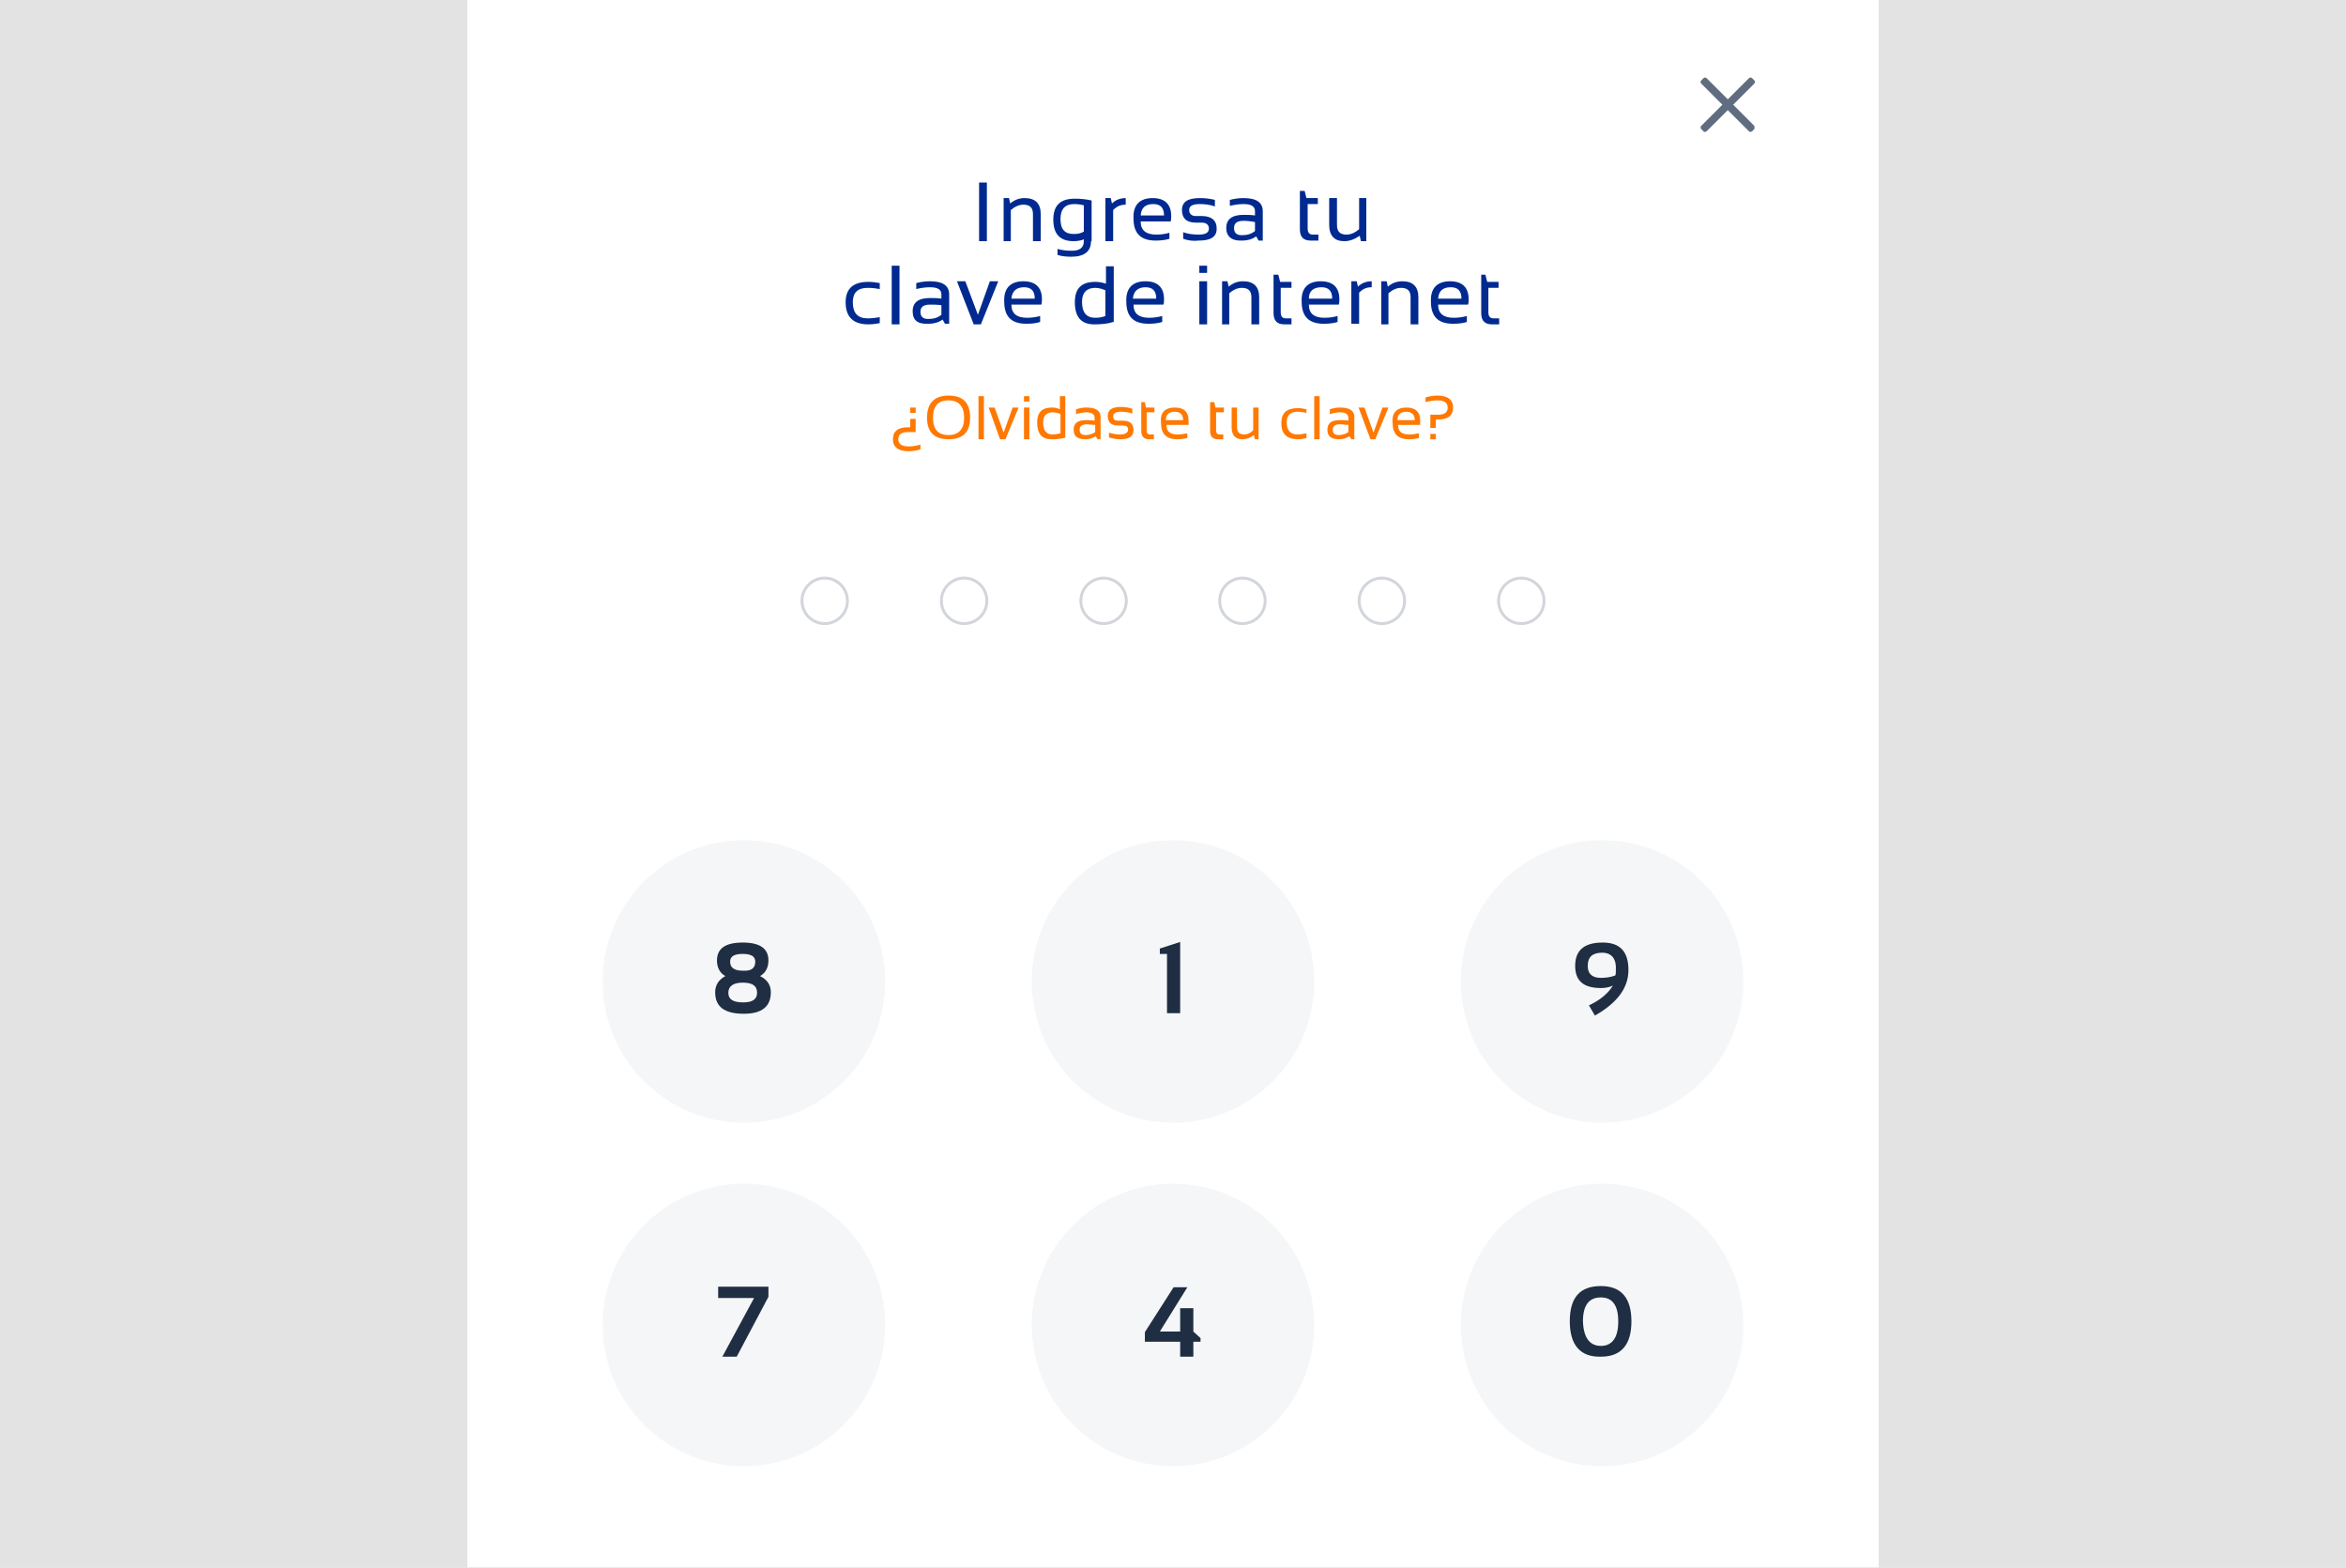 <svg width="392" height="262" viewBox="0 0 392 262" fill="none" xmlns="http://www.w3.org/2000/svg">
<path d="M392 0H0V262H392V0Z" fill="#E3E3E3"/>
<path d="M313.9 0H78.1V261.9H313.9V0Z" fill="white"/>
<path d="M164.9 30.5V40.3H163.6V30.5H164.9Z" fill="#002A90"/>
<path d="M167.7 40.3V33.1H168.6L168.8 34C169.5 33.4 170.3 33.1 171.2 33.1C173 33.1 173.9 34 173.9 35.8V40.3H172.6V35.8C172.6 34.7 172.1 34.2 171 34.2C170.3 34.2 169.6 34.5 168.9 35.1V40.3H167.7Z" fill="#002A90"/>
<path d="M182.3 40.299C182.3 41.999 181.2 42.899 179 42.899C178.1 42.899 177.3 42.799 176.7 42.599V41.599C177.4 41.799 178.2 41.899 179.1 41.899C180.4 41.899 181.1 41.399 181.1 40.299V39.999C180.6 40.199 180 40.299 179.4 40.299C177.1 40.299 176 39.099 176 36.699C176 34.299 177.2 33.199 179.6 33.199C180.6 33.199 181.5 33.299 182.4 33.499V40.299H182.3ZM181.1 34.299C180.7 34.199 180.1 34.099 179.5 34.099C178 34.099 177.2 34.899 177.2 36.599C177.2 38.299 177.9 39.099 179.4 39.099C180.1 39.099 180.6 38.999 181.1 38.699V34.299Z" fill="#002A90"/>
<path d="M184.7 40.3V33.1H185.6L185.8 34C186.4 33.4 187.2 33.1 188.1 33.1V34.2C187.2 34.2 186.6 34.5 186 35.1V40.3H184.7Z" fill="#002A90"/>
<path d="M192.6 33.1C194.6 33.1 195.7 34.1 195.7 36.1C195.7 36.4 195.7 36.7 195.6 37H190.6C190.6 38.5 191.5 39.2 193.2 39.2C194 39.2 194.7 39.1 195.4 38.9V39.9C194.8 40.1 194 40.2 193.1 40.2C190.6 40.2 189.4 39 189.4 36.5C189.3 34.3 190.4 33.1 192.6 33.1ZM190.6 36H194.5C194.5 34.7 193.9 34.1 192.7 34.1C191.4 34.1 190.7 34.7 190.6 36Z" fill="#002A90"/>
<path d="M197.7 39.9V38.8C198.5 39.1 199.4 39.2 200.3 39.2C201.4 39.2 202 38.9 202 38.2C202 37.6 201.6 37.2 200.8 37.2H199.8C198.3 37.2 197.5 36.5 197.5 35.1C197.5 33.7 198.5 33.1 200.5 33.1C201.4 33.1 202.2 33.2 203 33.4V34.5C202.2 34.2 201.3 34.1 200.5 34.1C199.3 34.1 198.7 34.4 198.7 35.1C198.7 35.7 199.1 36.1 199.8 36.1H200.8C202.4 36.1 203.3 36.8 203.3 38.2C203.3 39.6 202.3 40.2 200.3 40.2C199.4 40.3 198.5 40.2 197.7 39.9Z" fill="#002A90"/>
<path d="M204.9 38.1C204.9 36.6 205.9 35.9 207.8 35.9C208.4 35.9 209 35.9 209.7 36V35.3C209.7 34.5 209.1 34.1 207.8 34.1C207.1 34.1 206.3 34.2 205.5 34.4V33.4C206.3 33.2 207 33.1 207.8 33.1C209.9 33.1 211 33.8 211 35.3V40.2H210.3L209.9 39.5C209.2 40 208.4 40.2 207.6 40.2C205.8 40.3 204.9 39.5 204.9 38.1ZM207.8 36.9C206.7 36.9 206.2 37.3 206.2 38.1C206.2 38.9 206.6 39.3 207.5 39.3C208.4 39.3 209.1 39.1 209.7 38.6V37.1C209.1 37 208.5 36.9 207.8 36.9Z" fill="#002A90"/>
<path d="M217.2 31.9H218L218.3 33.1H220.2V34.1H218.5V38.2C218.5 38.9 218.8 39.2 219.4 39.2H220.3V40.2H219C217.8 40.2 217.2 39.6 217.2 38.3V31.9Z" fill="#002A90"/>
<path d="M228.3 33.1V40.3H227.4L227.2 39.4C226.3 40 225.5 40.3 224.6 40.3C223 40.3 222.1 39.4 222.1 37.6V33.1H223.4V37.6C223.4 38.7 223.9 39.2 225 39.2C225.7 39.2 226.4 38.9 227.1 38.3V33.1H228.3Z" fill="#002A90"/>
<path d="M147 54C146.4 54.1 145.8 54.2 145.1 54.2C142.6 54.2 141.3 53 141.3 50.5C141.3 48.2 142.6 47.1 145.1 47.1C145.8 47.1 146.4 47.2 147 47.3V48.3C146.4 48.2 145.8 48.1 145 48.1C143.3 48.1 142.5 48.9 142.5 50.5C142.5 52.3 143.3 53.2 145 53.2C145.7 53.2 146.4 53.1 147 53V54Z" fill="#002A90"/>
<path d="M150.3 44.4V54.2H149V44.4H150.3Z" fill="#002A90"/>
<path d="M152.5 52C152.5 50.5 153.5 49.8 155.4 49.8C156 49.8 156.6 49.8 157.3 49.9V49.2C157.3 48.4 156.7 48 155.4 48C154.7 48 153.9 48.1 153.1 48.3V47.3C153.9 47.1 154.6 47 155.4 47C157.5 47 158.6 47.7 158.6 49.2V54.1H157.9L157.5 53.4C156.8 53.9 156 54.1 155.2 54.1C153.3 54.2 152.5 53.5 152.5 52ZM155.4 50.9C154.3 50.9 153.8 51.3 153.8 52.1C153.8 52.9 154.2 53.3 155.1 53.3C156 53.3 156.7 53.1 157.3 52.6V51C156.6 50.9 156 50.9 155.4 50.9Z" fill="#002A90"/>
<path d="M159.9 47H161.3L163.4 52.6L165.4 47H166.8L163.9 54.2H162.7L159.9 47Z" fill="#002A90"/>
<path d="M171 47C173 47 174.1 48 174.1 50C174.1 50.3 174.1 50.6 174 50.9H169C169 52.4 169.9 53.1 171.6 53.1C172.4 53.1 173.1 53 173.8 52.8V53.8C173.2 54 172.4 54.1 171.5 54.1C169 54.1 167.8 52.9 167.8 50.4C167.7 48.2 168.8 47 171 47ZM169 49.9H172.9C172.9 48.6 172.3 48 171.1 48C169.8 48 169.1 48.7 169 49.9Z" fill="#002A90"/>
<path d="M186 53.8C185.1 54.1 184.1 54.2 182.8 54.2C180.7 54.2 179.6 53 179.6 50.5C179.6 48.2 180.7 47.1 183 47.1C183.6 47.1 184.2 47.2 184.8 47.4V44.5H186.1V53.8H186ZM184.7 48.5C184.2 48.3 183.6 48.1 183 48.1C181.6 48.1 180.8 48.9 180.8 50.4C180.8 52.2 181.5 53.1 183 53.1C183.7 53.1 184.2 53 184.7 52.8V48.5Z" fill="#002A90"/>
<path d="M191.4 47C193.4 47 194.5 48 194.5 50C194.5 50.3 194.5 50.6 194.4 50.9H189.4C189.4 52.4 190.3 53.1 192 53.1C192.8 53.1 193.5 53 194.2 52.8V53.8C193.6 54 192.8 54.1 191.9 54.1C189.4 54.1 188.2 52.9 188.2 50.4C188.1 48.2 189.2 47 191.4 47ZM189.3 49.9H193.2C193.2 48.6 192.6 48 191.4 48C190.1 48 189.4 48.7 189.3 49.9Z" fill="#002A90"/>
<path d="M201.7 44.4V45.6H200.4V44.4H201.7ZM201.7 47V54.2H200.4V47H201.7Z" fill="#002A90"/>
<path d="M204.2 54.2V47H205.1L205.3 47.9C206 47.3 206.8 47 207.7 47C209.5 47 210.4 47.9 210.4 49.7V54.2H209.1V49.7C209.1 48.6 208.6 48.1 207.5 48.1C206.8 48.1 206.1 48.4 205.4 49V54.2H204.2Z" fill="#002A90"/>
<path d="M212.8 45.9H213.6L213.9 47.1H215.8V48.1H214V52.2C214 52.9 214.3 53.2 214.9 53.2H215.8V54.2H214.6C213.4 54.2 212.8 53.6 212.8 52.3V45.9Z" fill="#002A90"/>
<path d="M220.7 47C222.7 47 223.8 48 223.8 50C223.8 50.3 223.8 50.6 223.7 50.9H218.7C218.7 52.4 219.6 53.1 221.3 53.1C222.1 53.1 222.8 53 223.5 52.8V53.8C222.9 54 222.1 54.1 221.2 54.1C218.7 54.1 217.5 52.9 217.5 50.4C217.4 48.2 218.5 47 220.7 47ZM218.7 49.9H222.6C222.6 48.6 222 48 220.8 48C219.4 48 218.7 48.7 218.7 49.9Z" fill="#002A90"/>
<path d="M225.8 54.2V47H226.7L226.9 47.9C227.5 47.3 228.3 47 229.2 47V48C228.3 48 227.7 48.3 227.1 48.9V54.1H225.8V54.2Z" fill="#002A90"/>
<path d="M230.8 54.2V47H231.7L231.9 47.9C232.6 47.3 233.4 47 234.3 47C236.1 47 237 47.9 237 49.7V54.2H235.7V49.7C235.7 48.6 235.2 48.1 234.1 48.1C233.4 48.1 232.7 48.4 232 49V54.2H230.8Z" fill="#002A90"/>
<path d="M242.3 47C244.3 47 245.4 48 245.4 50C245.4 50.3 245.4 50.6 245.3 50.9H240.3C240.3 52.4 241.2 53.1 242.9 53.1C243.7 53.1 244.4 53 245.1 52.8V53.8C244.5 54 243.7 54.1 242.8 54.1C240.3 54.1 239.1 52.9 239.1 50.4C239 48.2 240.1 47 242.3 47ZM240.3 49.9H244.2C244.2 48.6 243.6 48 242.4 48C241 48 240.4 48.7 240.3 49.9Z" fill="#002A90"/>
<path d="M247.4 45.9H248.2L248.5 47.1H250.4V48.1H248.7V52.2C248.7 52.9 249 53.2 249.6 53.2H250.5V54.2H249.3C248.1 54.2 247.5 53.6 247.5 52.3V45.9H247.4Z" fill="#002A90"/>
<path d="M153.8 75.1C153.1 75.3 152.4 75.4 151.8 75.4C150.1 75.4 149.2 74.7 149.2 73.4C149.2 72.1 150 71.4 151.7 71.4H152.1V70H153V72.2H151.7C150.6 72.2 150.1 72.6 150.1 73.4C150.1 74.2 150.7 74.6 151.8 74.6C152.4 74.6 153.1 74.5 153.8 74.3V75.1ZM152.1 69V68.1H153V69H152.1Z" fill="#FF7800"/>
<path d="M154.9 69.8C154.9 67.4 156.1 66.1 158.5 66.1C160.9 66.1 162.1 67.3 162.1 69.8C162.1 72.2 160.9 73.4 158.5 73.4C156.1 73.4 154.9 72.2 154.9 69.8ZM158.5 72.7C160.2 72.7 161.1 71.7 161.1 69.8C161.1 67.9 160.2 66.9 158.5 66.9C156.7 66.9 155.9 67.9 155.9 69.8C155.9 71.7 156.7 72.7 158.5 72.7Z" fill="#FF7800"/>
<path d="M164.4 66.199V73.399H163.5V66.199H164.4Z" fill="#FF7800"/>
<path d="M165.2 68.1H166.2L167.7 72.3L169.2 68.1H170.2L168 73.4H167.1L165.2 68.1Z" fill="#FF7800"/>
<path d="M172 66.199V67.099H171.1V66.199H172ZM172 68.099V73.399H171.1V68.099H172Z" fill="#FF7800"/>
<path d="M178.1 73.099C177.5 73.299 176.7 73.399 175.7 73.399C174.1 73.399 173.3 72.499 173.3 70.599C173.3 68.899 174.1 68.099 175.8 68.099C176.3 68.099 176.7 68.199 177.1 68.399V66.199H178V73.099H178.1ZM177.2 69.199C176.8 68.999 176.4 68.899 175.9 68.899C174.8 68.899 174.3 69.499 174.3 70.599C174.3 71.899 174.8 72.599 175.9 72.599C176.4 72.599 176.8 72.499 177.2 72.399V69.199Z" fill="#FF7800"/>
<path d="M179.4 71.8C179.4 70.7 180.1 70.2 181.5 70.2C182 70.2 182.4 70.2 182.9 70.3V69.8C182.9 69.2 182.4 68.9 181.5 68.9C181 68.9 180.4 69 179.8 69.2V68.4C180.4 68.2 180.9 68.1 181.5 68.1C183.1 68.1 183.9 68.6 183.9 69.7V73.4H183.4L183.1 72.9C182.6 73.2 182 73.4 181.4 73.4C180 73.4 179.4 72.9 179.4 71.8ZM181.6 70.9C180.8 70.9 180.4 71.2 180.4 71.8C180.4 72.4 180.7 72.7 181.4 72.7C182 72.7 182.6 72.5 183 72.2V71C182.5 71 182 70.9 181.6 70.9Z" fill="#FF7800"/>
<path d="M185.3 73.1V72.3C185.9 72.5 186.6 72.6 187.2 72.6C188 72.6 188.5 72.3 188.5 71.8C188.5 71.3 188.2 71.1 187.6 71.1H186.8C185.7 71.1 185.1 70.6 185.1 69.5C185.1 68.5 185.8 68 187.3 68C187.9 68 188.6 68.1 189.2 68.3V69.1C188.6 68.9 188 68.8 187.3 68.8C186.4 68.8 186 69.1 186 69.6C186 70.1 186.3 70.3 186.8 70.3H187.6C188.8 70.3 189.4 70.8 189.4 71.9C189.4 72.9 188.7 73.4 187.2 73.4C186.6 73.4 186 73.3 185.3 73.1Z" fill="#FF7800"/>
<path d="M190.7 67.199H191.3L191.5 68.099H192.9V68.899H191.6V71.899C191.6 72.399 191.8 72.599 192.2 72.599H192.8V73.399H192C191.1 73.399 190.7 72.899 190.7 71.999V67.199Z" fill="#FF7800"/>
<path d="M196.3 68.1C197.8 68.1 198.6 68.8 198.6 70.3C198.6 70.5 198.6 70.7 198.6 71H194.9C194.9 72.1 195.5 72.6 196.8 72.6C197.4 72.6 197.9 72.5 198.4 72.4V73.2C197.9 73.3 197.4 73.4 196.7 73.4C194.9 73.4 194 72.5 194 70.7C193.8 69 194.6 68.1 196.3 68.1ZM194.8 70.2H197.7C197.7 69.3 197.2 68.8 196.3 68.8C195.3 68.8 194.8 69.3 194.8 70.2Z" fill="#FF7800"/>
<path d="M202.3 67.199H202.9L203.1 68.099H204.5V68.899H203.2V71.899C203.2 72.399 203.4 72.599 203.8 72.599H204.4V73.399H203.5C202.6 73.399 202.2 72.899 202.2 71.999V67.199H202.3Z" fill="#FF7800"/>
<path d="M210.3 68.1V73.4H209.7L209.5 72.7C208.9 73.2 208.2 73.4 207.6 73.4C206.4 73.4 205.8 72.7 205.8 71.4V68.1H206.7V71.4C206.7 72.2 207.1 72.6 207.9 72.6C208.4 72.6 208.9 72.4 209.4 71.9V68.1H210.3Z" fill="#FF7800"/>
<path d="M218.3 73.199C217.9 73.299 217.4 73.399 216.9 73.399C215 73.399 214.1 72.499 214.1 70.699C214.1 68.999 215 68.199 216.9 68.199C217.4 68.199 217.9 68.299 218.3 68.399V68.999C217.9 68.899 217.4 68.799 216.8 68.799C215.6 68.799 215 69.399 215 70.599C215 71.899 215.6 72.599 216.8 72.599C217.3 72.599 217.8 72.499 218.3 72.399V73.199Z" fill="#FF7800"/>
<path d="M220.5 66.199V73.399H219.6V66.199H220.5Z" fill="#FF7800"/>
<path d="M221.8 71.8C221.8 70.7 222.5 70.2 223.9 70.2C224.4 70.2 224.8 70.2 225.3 70.3V69.8C225.3 69.2 224.8 68.9 223.9 68.9C223.4 68.9 222.8 69 222.2 69.2V68.4C222.8 68.2 223.3 68.1 223.9 68.1C225.5 68.1 226.3 68.6 226.3 69.7V73.4H225.8L225.5 72.9C225 73.2 224.4 73.4 223.8 73.4C222.4 73.4 221.8 72.9 221.8 71.8ZM223.9 70.9C223.1 70.9 222.7 71.2 222.7 71.8C222.7 72.4 223 72.7 223.7 72.7C224.3 72.7 224.9 72.5 225.3 72.2V71C224.8 71 224.4 70.9 223.9 70.9Z" fill="#FF7800"/>
<path d="M227 68.1H228L229.5 72.3L231 68.1H232L229.8 73.4H229L227 68.1Z" fill="#FF7800"/>
<path d="M235 68.1C236.5 68.1 237.3 68.8 237.3 70.3C237.3 70.5 237.3 70.7 237.3 71H233.6C233.6 72.1 234.2 72.6 235.5 72.6C236.1 72.6 236.6 72.5 237.1 72.4V73.2C236.6 73.3 236.1 73.4 235.4 73.4C233.6 73.4 232.7 72.5 232.7 70.7C232.5 69 233.4 68.1 235 68.1ZM233.5 70.2H236.4C236.4 69.3 235.9 68.8 235 68.8C234 68.8 233.5 69.3 233.5 70.2Z" fill="#FF7800"/>
<path d="M238.2 66.4C238.9 66.2 239.6 66.1 240.2 66.1C241.9 66.1 242.8 66.8 242.8 68.1C242.8 69.4 242 70.1 240.3 70.1H239.9V71.5H239V69.3H240.3C241.4 69.3 241.9 68.9 241.9 68.1C241.9 67.3 241.3 66.9 240.2 66.9C239.6 66.9 238.9 67 238.2 67.2V66.4ZM239.9 72.5V73.4H239V72.5H239.9Z" fill="#FF7800"/>
<path d="M137.8 104.2C139.899 104.2 141.6 102.498 141.6 100.4C141.6 98.301 139.899 96.6 137.8 96.6C135.701 96.6 134 98.301 134 100.4C134 102.498 135.701 104.2 137.8 104.2Z" stroke="#D2D5DA" stroke-width="0.48" stroke-miterlimit="10"/>
<path d="M161.1 104.2C163.199 104.2 164.9 102.498 164.9 100.4C164.9 98.301 163.199 96.6 161.1 96.6C159.001 96.6 157.3 98.301 157.3 100.4C157.3 102.498 159.001 104.2 161.1 104.2Z" stroke="#D2D5DA" stroke-width="0.48" stroke-miterlimit="10"/>
<path d="M184.4 104.2C186.499 104.2 188.2 102.498 188.2 100.4C188.2 98.301 186.499 96.6 184.4 96.6C182.301 96.6 180.6 98.301 180.6 100.4C180.6 102.498 182.301 104.2 184.4 104.2Z" stroke="#D2D5DA" stroke-width="0.48" stroke-miterlimit="10"/>
<path d="M207.6 104.2C209.699 104.2 211.4 102.498 211.4 100.4C211.4 98.301 209.699 96.6 207.6 96.6C205.501 96.6 203.8 98.301 203.8 100.4C203.8 102.498 205.501 104.2 207.6 104.2Z" stroke="#D2D5DA" stroke-width="0.48" stroke-miterlimit="10"/>
<path d="M230.9 104.2C232.999 104.2 234.7 102.498 234.7 100.4C234.7 98.301 232.999 96.6 230.9 96.6C228.801 96.6 227.1 98.301 227.1 100.4C227.1 102.498 228.801 104.2 230.9 104.2Z" stroke="#D2D5DA" stroke-width="0.48" stroke-miterlimit="10"/>
<path d="M254.2 104.2C256.299 104.2 258 102.498 258 100.4C258 98.301 256.299 96.6 254.2 96.6C252.101 96.6 250.4 98.301 250.4 100.4C250.4 102.498 252.101 104.2 254.2 104.2Z" stroke="#D2D5DA" stroke-width="0.48" stroke-miterlimit="10"/>
<path d="M124.3 187.6C137.334 187.6 147.9 177.034 147.9 164C147.9 150.966 137.334 140.4 124.3 140.4C111.266 140.4 100.7 150.966 100.7 164C100.7 177.034 111.266 187.6 124.3 187.6Z" fill="#F5F6F8"/>
<path d="M119.5 165.8C119.5 164.6 120.1 163.7 121.2 163.1C120.3 162.6 119.8 161.7 119.8 160.5C119.8 158.5 121.2 157.5 124.1 157.5C127 157.5 128.4 158.5 128.4 160.5C128.4 161.7 127.9 162.6 127 163.1C128.2 163.7 128.8 164.6 128.8 165.8C128.8 168.2 127.3 169.4 124.3 169.4C121 169.4 119.5 168.2 119.5 165.8ZM126.5 165.9C126.5 164.7 125.7 164.2 124.1 164.2C122.5 164.2 121.7 164.8 121.7 165.9C121.7 167 122.5 167.5 124.2 167.5C125.7 167.5 126.5 167 126.5 165.9ZM126.2 160.7C126.2 159.8 125.5 159.4 124.1 159.4C122.7 159.4 122 159.8 122 160.7C122 161.7 122.7 162.2 124.1 162.2C125.5 162.3 126.2 161.8 126.2 160.7Z" fill="#1F2E43"/>
<path d="M196 187.6C209.034 187.6 219.6 177.034 219.6 164C219.6 150.966 209.034 140.4 196 140.4C182.966 140.4 172.4 150.966 172.4 164C172.4 177.034 182.966 187.6 196 187.6Z" fill="#F5F6F8"/>
<path d="M195 169.3V159.4H193.8V158.5L197.2 157.4V169.3H195Z" fill="#1F2E43"/>
<path d="M267.7 187.6C280.734 187.6 291.3 177.034 291.3 164C291.3 150.966 280.734 140.4 267.7 140.4C254.666 140.4 244.1 150.966 244.1 164C244.1 177.034 254.666 187.6 267.7 187.6Z" fill="#F5F6F8"/>
<path d="M272.1 162.1C272.1 165.1 270.2 167.6 266.5 169.7L265.5 168C267.4 167.1 268.7 166 269.5 164.7C268.8 165 268.2 165.1 267.5 165.1C264.6 165.1 263.2 163.9 263.2 161.4C263.2 158.8 264.7 157.5 267.8 157.5C270.7 157.5 272.1 159 272.1 162.1ZM267.7 159.2C266.1 159.2 265.3 159.9 265.3 161.4C265.3 162.7 266 163.4 267.5 163.4C268.3 163.4 269.1 163.3 269.9 163C270 162.8 270 162.5 270 162.1C270.1 160.2 269.3 159.2 267.7 159.2Z" fill="#1F2E43"/>
<path d="M124.3 245.001C137.334 245.001 147.9 234.435 147.9 221.401C147.9 208.367 137.334 197.801 124.3 197.801C111.266 197.801 100.7 208.367 100.7 221.401C100.7 234.435 111.266 245.001 124.3 245.001Z" fill="#F5F6F8"/>
<path d="M120.1 215H128.4V216.7L123.1 226.7H120.7L126 216.9H120V215H120.1Z" fill="#1F2E43"/>
<path d="M196 245.001C209.034 245.001 219.6 234.435 219.6 221.401C219.6 208.367 209.034 197.801 196 197.801C182.966 197.801 172.4 208.367 172.4 221.401C172.4 234.435 182.966 245.001 196 245.001Z" fill="#F5F6F8"/>
<path d="M199.4 226.7H197.2V224.2H191.3V222.6L196.1 215.1H198.4L193.8 222.5H197.2V218.6H199.4V222.5L200.6 223.6V224.2H199.4V226.7Z" fill="#1F2E43"/>
<path d="M267.7 245.001C280.734 245.001 291.3 234.435 291.3 221.401C291.3 208.367 280.734 197.801 267.7 197.801C254.666 197.801 244.1 208.367 244.1 221.401C244.1 234.435 254.666 245.001 267.7 245.001Z" fill="#F5F6F8"/>
<path d="M262.3 220.8C262.3 216.8 264 214.9 267.5 214.9C270.9 214.9 272.6 216.9 272.6 220.8C272.6 224.7 270.9 226.7 267.5 226.7C264.1 226.8 262.3 224.8 262.3 220.8ZM267.5 224.9C269.4 224.9 270.4 223.5 270.4 220.8C270.4 218.1 269.4 216.8 267.5 216.8C265.5 216.8 264.5 218.1 264.5 220.8C264.6 223.5 265.6 224.9 267.5 224.9Z" fill="#1F2E43"/>
<path d="M284.6 21.899L284.3 21.599C284.1 21.399 284.1 21.199 284.3 20.999L292.2 13.099C292.4 12.899 292.6 12.899 292.8 13.099L293.1 13.399C293.3 13.599 293.3 13.799 293.1 13.999L285.2 21.899C285 22.099 284.7 22.099 284.6 21.899Z" fill="#606D80"/>
<path d="M293.1 21.599L292.8 21.899C292.6 22.099 292.4 22.099 292.2 21.899L284.3 13.999C284.1 13.799 284.1 13.599 284.3 13.399L284.6 13.099C284.8 12.899 285 12.899 285.2 13.099L293.1 20.999C293.2 21.199 293.2 21.499 293.1 21.599Z" fill="#606D80"/>
</svg>
